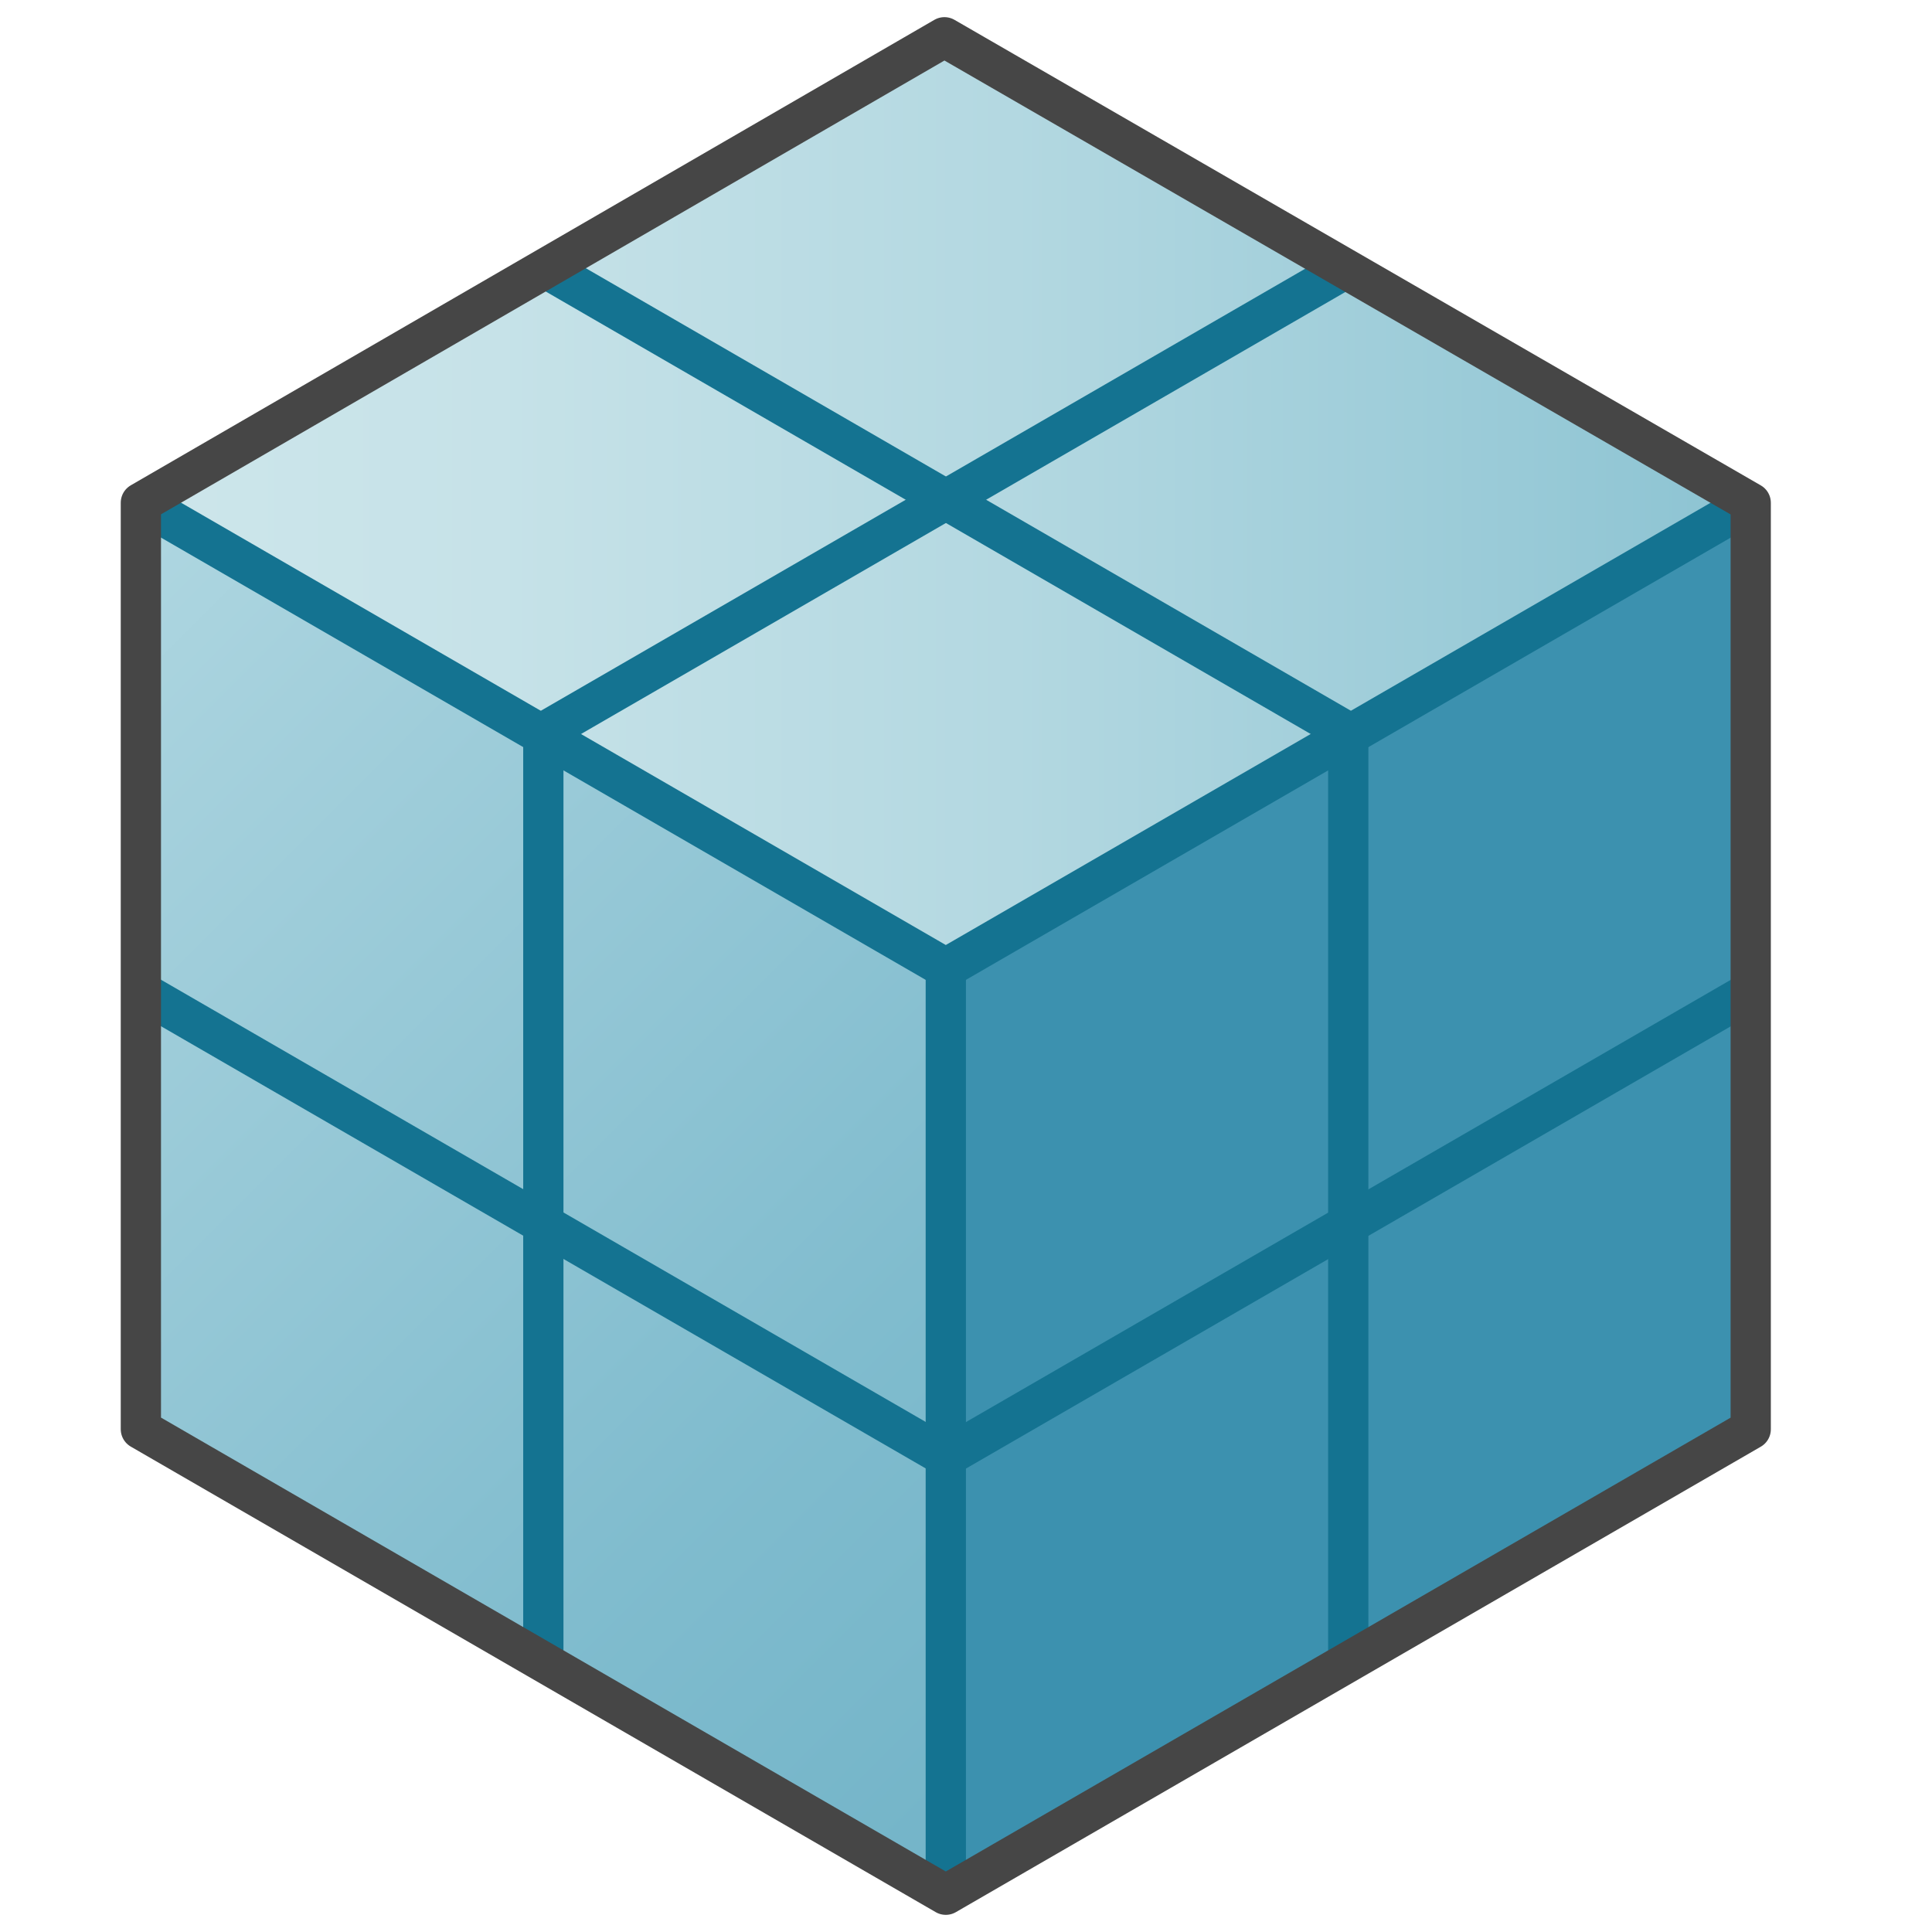 <svg id="Layer_1" data-name="Layer 1" xmlns="http://www.w3.org/2000/svg" xmlns:xlink="http://www.w3.org/1999/xlink" viewBox="0 0 48 48">
  <defs>
    <linearGradient id="New_Gradient_Swatch_1" data-name="New Gradient Swatch 1" x1="3.5" y1="12.491" x2="43.496" y2="12.491" gradientUnits="userSpaceOnUse">
      <stop offset="0" stop-color="#cde6eb"/>
      <stop offset="0.221" stop-color="#c6e2e8"/>
      <stop offset="0.542" stop-color="#b3d8e1"/>
      <stop offset="0.921" stop-color="#93c7d5"/>
      <stop offset="1" stop-color="#8cc3d2"/>
    </linearGradient>
    <linearGradient id="New_Gradient_Swatch_2" data-name="New Gradient Swatch 2" x1="-0.146" y1="16.137" x2="27.144" y2="43.427" gradientUnits="userSpaceOnUse">
      <stop offset="0" stop-color="#afd7e1"/>
      <stop offset="0.159" stop-color="#a4d0dc"/>
      <stop offset="0.706" stop-color="#80bcce"/>
      <stop offset="1" stop-color="#73b4c8"/>
    </linearGradient>
  </defs>
  <polygon points="23.498 24.056 43.496 12.492 43.496 35.51 23.498 47.074 23.498 24.056" fill="#3c91af"/>
  <polygon points="3.5 12.49 23.464 0.926 43.496 12.492 23.498 24.056 3.5 12.49" fill="url(#New_Gradient_Swatch_1)"/>
  <polygon points="23.498 24.056 23.498 47.074 3.5 35.508 3.5 12.49 23.498 24.056" fill="url(#New_Gradient_Swatch_2)"/>
  <line x1="23.498" y1="24.056" x2="23.498" y2="47.074" fill="none" stroke="#147391" stroke-linejoin="round"/>
  <polyline points="43.496 12.492 23.498 24.056 3.5 12.49" fill="none" stroke="#147391" stroke-linejoin="round"/>
  <line x1="43.5" y1="24.632" x2="23.502" y2="36.196" fill="none" stroke="#147391" stroke-linejoin="round"/>
  <line x1="3.504" y1="24.632" x2="23.502" y2="36.196" fill="none" stroke="#147391" stroke-linejoin="round"/>
  <polyline points="33.501 6.633 13.503 18.198 13.499 18.198 13.499 41.235" fill="none" stroke="#147391" stroke-linejoin="round"/>
  <polyline points="33.497 41.292 33.497 18.198 13.503 6.633" fill="none" stroke="#147391" stroke-linejoin="round"/>
  <polygon points="23.464 0.926 3.5 12.49 3.5 35.508 23.498 47.074 43.496 35.51 43.496 12.492 23.464 0.926" fill="none" stroke="#464646" stroke-linejoin="round"/>
</svg>
